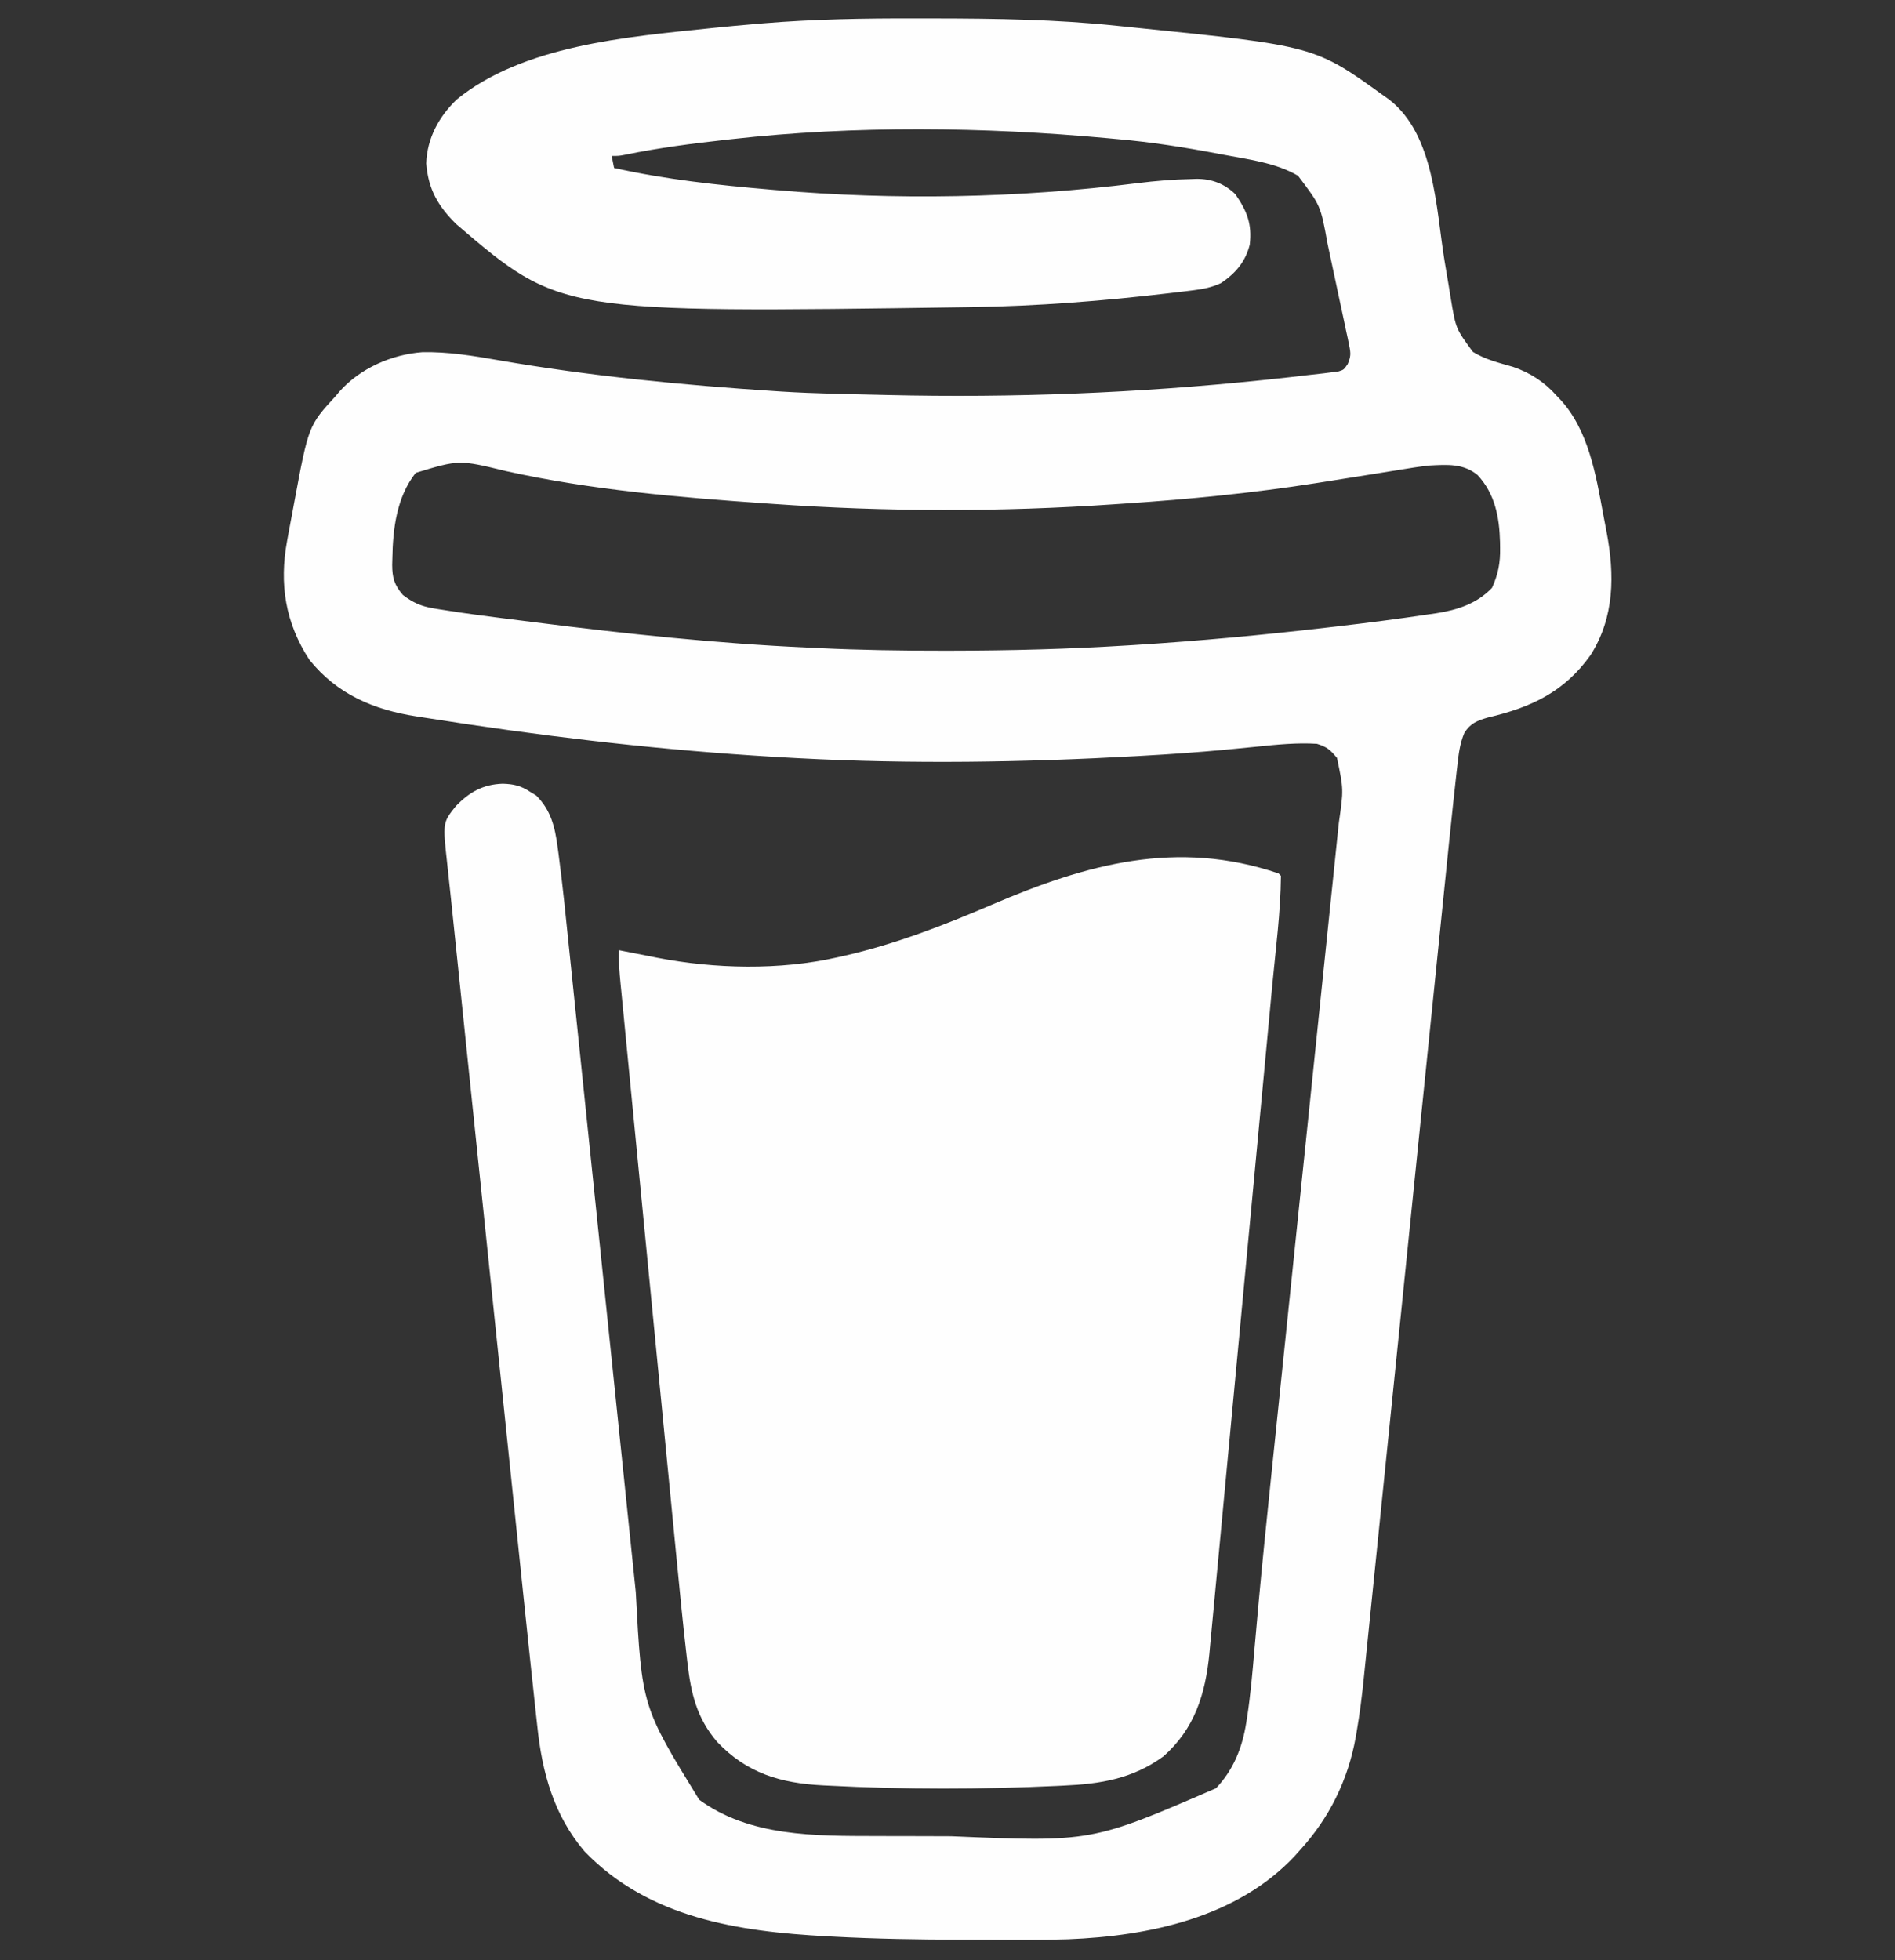 <?xml version="1.0" encoding="UTF-8"?>
<svg version="1.1" xmlns="http://www.w3.org/2000/svg" width="790" height="817">
<rect width="100%" height="100%" fill="#333333" stroke="none"/>
<path d="M0 0 C2.648 0.005 5.297 0.008 7.945 0.01 C33.451 0.041 58.841 0.408 84.23 3.087 C86.461 3.322 88.694 3.548 90.926 3.772 C166.553 11.479 166.553 11.479 195.422 32.318 C196.076 32.777 196.731 33.236 197.406 33.708 C216.512 48.418 217.019 78.969 220.619 100.953 C221.189 104.423 221.774 107.891 222.368 111.357 C222.693 113.283 223 115.213 223.306 117.142 C225.348 129.29 225.348 129.29 232.436 138.954 C237.593 142.171 243.412 143.545 249.199 145.224 C256.363 147.656 262.428 151.631 267.422 157.318 C267.901 157.818 268.381 158.318 268.875 158.833 C280.618 171.526 283.753 190.247 286.789 206.729 C287.237 209.149 287.707 211.564 288.177 213.98 C291.558 231.721 291.566 249.501 281.515 265.318 C270.596 280.697 256.65 287.165 238.699 291.361 C234.225 292.667 231.39 293.767 228.871 297.8 C227.012 302.312 226.499 306.532 225.976 311.359 C225.855 312.398 225.734 313.436 225.61 314.506 C225.197 318.108 224.807 321.713 224.422 325.318 C224.351 325.971 224.281 326.625 224.209 327.298 C223.038 338.188 221.925 349.084 220.82 359.981 C220.352 364.592 219.88 369.203 219.409 373.815 C218.596 381.78 217.784 389.745 216.973 397.71 C215.691 410.315 214.403 422.919 213.114 435.523 C212.672 439.85 212.229 444.176 211.787 448.503 C211.677 449.584 211.566 450.664 211.453 451.778 C210.2 464.035 208.948 476.291 207.697 488.548 C207.583 489.666 207.469 490.785 207.352 491.937 C205.499 510.088 203.649 528.24 201.8 546.392 C199.896 565.082 197.987 583.772 196.074 602.462 C194.897 613.962 193.724 625.463 192.557 636.964 C191.756 644.844 190.951 652.723 190.143 660.601 C189.678 665.138 189.214 669.674 188.756 674.212 C188.336 678.376 187.91 682.54 187.48 686.704 C187.326 688.198 187.174 689.693 187.025 691.188 C186.249 698.961 185.28 706.664 183.944 714.361 C183.827 715.045 183.709 715.729 183.588 716.434 C180.371 734.225 172.588 750.009 160.422 763.318 C159.674 764.158 158.926 764.999 158.156 765.865 C134.106 791.508 97.472 799.2 63.642 800.538 C52.423 800.88 41.197 800.794 29.974 800.709 C26.421 800.688 22.869 800.688 19.316 800.689 C1.288 800.688 -16.7 800.376 -34.703 799.412 C-35.45 799.372 -36.197 799.333 -36.966 799.293 C-73.895 797.307 -111.109 791.695 -137.895 763.916 C-150.782 748.758 -155.576 731.033 -157.6 711.603 C-157.765 710.113 -157.93 708.623 -158.096 707.133 C-158.522 703.282 -158.933 699.429 -159.34 695.576 C-159.643 692.706 -159.954 689.837 -160.264 686.967 C-161.196 678.346 -162.094 669.722 -162.987 661.097 C-163.41 657.016 -163.836 652.936 -164.261 648.855 C-164.993 641.828 -165.723 634.8 -166.453 627.772 C-167.508 617.602 -168.566 607.433 -169.625 597.263 C-171.344 580.74 -173.062 564.216 -174.779 547.693 C-176.441 531.69 -178.105 515.687 -179.769 499.684 C-179.872 498.694 -179.975 497.705 -180.081 496.685 C-181.105 486.839 -182.129 476.994 -183.153 467.148 C-183.552 463.319 -183.95 459.489 -184.348 455.66 C-184.545 453.77 -184.742 451.881 -184.938 449.991 C-186.185 438.003 -187.432 426.015 -188.677 414.027 C-189.304 407.992 -189.932 401.958 -190.559 395.923 C-191.054 391.16 -191.549 386.397 -192.043 381.634 C-192.344 378.739 -192.645 375.843 -192.946 372.948 C-193.148 371.004 -193.35 369.059 -193.552 367.115 C-194.07 362.136 -194.592 357.159 -195.152 352.185 C-197.028 335.164 -197.028 335.164 -191.578 328.318 C-185.975 322.478 -180.249 319.21 -172.016 318.943 C-167.485 319.079 -164.417 319.759 -160.578 322.318 C-159.31 323.091 -159.31 323.091 -158.016 323.88 C-151.932 329.964 -150.244 336.912 -149.143 345.198 C-149.019 346.104 -148.894 347.01 -148.766 347.944 C-147.034 360.933 -145.739 373.975 -144.4 387.008 C-143.994 390.952 -143.583 394.894 -143.173 398.837 C-142.465 405.648 -141.76 412.459 -141.056 419.27 C-140.037 429.141 -139.013 439.011 -137.987 448.881 C-136.318 464.93 -134.653 480.98 -132.991 497.031 C-132.891 497.988 -132.792 498.946 -132.69 499.932 C-131.885 507.7 -131.081 515.467 -130.276 523.234 C-129.573 530.025 -128.87 536.815 -128.166 543.605 C-128.067 544.561 -127.968 545.518 -127.866 546.503 C-126.209 562.499 -124.548 578.496 -122.886 594.491 C-121.864 604.326 -120.844 614.162 -119.829 623.997 C-119.132 630.744 -118.432 637.49 -117.731 644.235 C-117.327 648.114 -116.925 651.993 -116.526 655.873 C-114.003 703.476 -114.003 703.476 -90.102 742.369 C-69.003 757.801 -41.694 757.472 -16.696 757.521 C-15.208 757.525 -15.208 757.525 -13.691 757.53 C-8.434 757.544 -3.177 757.554 2.08 757.558 C6.366 757.562 10.652 757.576 14.938 757.599 C73.5 760.048 73.5 760.048 125.332 737.611 C132.635 729.986 136.338 720.626 137.956 710.337 C138.08 709.562 138.205 708.787 138.334 707.989 C139.752 698.763 140.545 689.48 141.343 680.185 C141.855 674.237 142.397 668.292 142.938 662.347 C143.054 661.066 143.17 659.784 143.29 658.464 C144.744 642.606 146.38 626.767 148.018 610.927 C148.182 609.348 148.345 607.769 148.508 606.19 C149.357 597.979 150.209 589.768 151.062 581.558 C152.154 571.045 153.241 560.531 154.327 550.017 C154.702 546.386 155.077 542.754 155.452 539.123 C155.546 538.217 155.64 537.311 155.736 536.378 C156.789 526.189 157.843 516.001 158.898 505.812 C158.994 504.886 159.09 503.96 159.188 503.006 C160.754 487.883 162.323 472.761 163.892 457.638 C165.515 441.994 167.133 426.349 168.747 410.704 C169.737 401.11 170.731 391.516 171.73 381.922 C172.412 375.375 173.089 368.827 173.763 362.279 C174.15 358.512 174.54 354.745 174.935 350.978 C175.365 346.888 175.784 342.796 176.202 338.704 C176.327 337.53 176.452 336.356 176.581 335.146 C178.565 321.376 178.565 321.376 175.797 308.193 C173.015 304.825 171.614 303.591 167.422 302.318 C159.086 301.799 150.79 302.63 142.506 303.486 C138.96 303.849 135.411 304.186 131.863 304.525 C130.783 304.628 130.783 304.628 129.682 304.733 C117.944 305.847 106.194 306.661 94.422 307.318 C93.627 307.363 92.832 307.408 92.014 307.454 C45.338 310.063 -1.874 310.793 -48.578 308.318 C-49.368 308.276 -50.158 308.235 -50.971 308.192 C-96.07 305.786 -140.911 300.949 -185.578 294.318 C-186.871 294.127 -186.871 294.127 -188.19 293.932 C-193.215 293.188 -198.236 292.422 -203.253 291.624 C-204.771 291.383 -206.29 291.147 -207.809 290.916 C-225.704 288.173 -241.005 281.72 -252.578 267.318 C-262.652 251.9 -265.2 235.651 -261.891 217.755 C-261.712 216.767 -261.532 215.778 -261.347 214.759 C-260.769 211.61 -260.174 208.464 -259.578 205.318 C-259.386 204.274 -259.193 203.23 -258.995 202.154 C-252.961 169.687 -252.961 169.687 -241.578 157.318 C-241.081 156.718 -240.583 156.119 -240.071 155.501 C-231.432 145.799 -218.3 140.039 -205.516 139.091 C-194.679 138.88 -184.362 140.593 -173.709 142.452 C-135.583 149.063 -97.175 152.799 -58.578 155.318 C-57.557 155.385 -56.536 155.451 -55.483 155.52 C-41.805 156.367 -28.089 156.555 -14.391 156.88 C-12.987 156.914 -12.987 156.914 -11.555 156.948 C40.626 158.174 92.63 156.151 144.547 150.755 C145.566 150.65 146.585 150.544 147.636 150.435 C153.142 149.857 158.643 149.249 164.14 148.589 C166.205 148.344 168.272 148.119 170.339 147.896 C171.415 147.758 172.492 147.62 173.601 147.478 C174.483 147.372 175.364 147.267 176.273 147.158 C178.632 146.44 178.632 146.44 180.255 144.052 C181.576 140.956 181.582 139.662 180.902 136.408 C180.611 134.949 180.611 134.949 180.314 133.46 C180.081 132.403 179.849 131.345 179.609 130.255 C179.263 128.587 179.263 128.587 178.91 126.885 C178.249 123.731 177.568 120.582 176.88 117.434 C176.396 115.198 175.922 112.959 175.451 110.72 C174.604 106.694 173.744 102.67 172.875 98.648 C172.534 97.066 172.195 95.484 171.859 93.901 C168.989 78.013 168.989 78.013 159.558 65.576 C150.326 60.138 138.637 58.719 128.234 56.755 C127.437 56.603 126.639 56.452 125.818 56.295 C112.06 53.686 98.381 51.53 84.422 50.318 C82.972 50.183 81.523 50.048 80.073 49.912 C28.556 45.191 -25.12 44.556 -76.578 50.318 C-77.663 50.437 -77.663 50.437 -78.77 50.559 C-92.883 52.123 -106.963 53.922 -120.875 56.802 C-123.578 57.318 -123.578 57.318 -126.578 57.318 C-126.248 58.968 -125.918 60.618 -125.578 62.318 C-104.074 67.129 -82.503 69.451 -60.578 71.318 C-59.873 71.38 -59.168 71.441 -58.442 71.505 C-8.477 75.858 42.902 74.897 92.672 68.639 C100.108 67.723 107.502 67.093 114.996 66.951 C115.721 66.924 116.446 66.898 117.193 66.871 C123.531 66.843 128.861 68.831 133.445 73.283 C138.294 80.361 140.435 85.6 139.422 94.318 C137.584 101.47 133.496 106.234 127.422 110.318 C123.64 112.059 120.173 112.772 116.05 113.283 C114.135 113.521 114.135 113.521 112.18 113.764 C110.782 113.929 109.383 114.092 107.984 114.255 C107.267 114.341 106.55 114.426 105.812 114.514 C78.474 117.745 50.95 119.903 23.422 120.318 C22.7 120.329 21.979 120.34 21.236 120.351 C-148.004 122.79 -148.004 122.79 -191.203 85.88 C-198.949 78.291 -203.015 71.307 -203.891 60.443 C-203.541 49.928 -198.626 40.947 -191.141 33.755 C-163.566 11.312 -120.423 7.725 -86.453 4.193 C-85.689 4.112 -84.925 4.032 -84.138 3.949 C-78.29 3.34 -72.437 2.811 -66.578 2.318 C-65.009 2.184 -65.009 2.184 -63.408 2.047 C-42.261 0.295 -21.208 -0.045 0 0 Z M-208.266 189.38 C-216.262 199.537 -217.817 212.76 -218.016 225.318 C-218.038 226.119 -218.06 226.92 -218.083 227.745 C-218.063 233.064 -217.196 236.177 -213.578 240.318 C-209.429 243.461 -206.143 244.951 -201.028 245.826 C-200.354 245.942 -199.68 246.057 -198.986 246.177 C-187.521 248.075 -175.972 249.481 -164.444 250.934 C-162.369 251.196 -160.293 251.459 -158.218 251.722 C-120.552 256.483 -82.731 260.517 -44.79 262.218 C-43.183 262.291 -41.576 262.366 -39.969 262.443 C-22.94 263.253 -5.938 263.52 11.109 263.505 C12.41 263.505 13.712 263.504 15.052 263.504 C39.552 263.48 63.969 262.838 88.422 261.318 C89.41 261.257 90.398 261.196 91.417 261.134 C118.396 259.454 145.262 256.94 172.109 253.818 C173.349 253.674 174.59 253.531 175.868 253.383 C188.647 251.893 201.406 250.267 214.129 248.349 C215.641 248.134 215.641 248.134 217.183 247.914 C226.021 246.526 234.132 243.907 240.422 237.318 C243.027 231.56 243.915 226.851 243.797 220.568 C243.786 219.783 243.776 218.998 243.766 218.189 C243.492 207.849 241.673 198.13 234.422 190.318 C228.47 185.405 221.771 185.956 214.422 186.318 C210.16 186.771 205.949 187.44 201.722 188.146 C200.541 188.335 199.36 188.524 198.143 188.719 C195.634 189.121 193.124 189.527 190.616 189.936 C184.067 191.002 177.512 192.031 170.957 193.06 C169.036 193.362 169.036 193.362 167.076 193.67 C140.78 197.783 114.387 200.385 87.837 202.156 C86.25 202.262 84.663 202.37 83.076 202.479 C35.737 205.734 -12.248 205.666 -59.578 202.318 C-60.522 202.252 -61.466 202.187 -62.438 202.119 C-98.788 199.585 -135.084 196.549 -170.715 188.641 C-190.181 183.905 -190.181 183.905 -208.266 189.38 Z " fill="#FEFEFE" transform="translate(381.578,7.682)"/>
<path d="M0 0 C0.33 0.33 0.66 0.66 1 1 C0.878 16.202 -1.179 31.474 -2.608 46.597 C-2.972 50.451 -3.332 54.304 -3.692 58.158 C-4.478 66.552 -5.269 74.946 -6.06 83.34 C-6.555 88.589 -7.05 93.838 -7.544 99.087 C-8.914 113.648 -10.285 128.209 -11.661 142.769 C-11.793 144.162 -11.793 144.162 -11.927 145.583 C-12.015 146.514 -12.103 147.445 -12.194 148.404 C-12.372 150.289 -12.55 152.175 -12.728 154.06 C-12.816 154.996 -12.905 155.931 -12.996 156.894 C-14.43 172.071 -15.855 187.249 -17.277 202.427 C-18.74 218.045 -20.21 233.662 -21.687 249.279 C-22.515 258.033 -23.34 266.788 -24.157 275.544 C-24.853 282.992 -25.554 290.439 -26.264 297.886 C-26.626 301.68 -26.984 305.475 -27.335 309.27 C-27.715 313.393 -28.111 317.515 -28.507 321.637 C-28.614 322.824 -28.722 324.011 -28.832 325.233 C-30.482 342.018 -34.981 356.537 -48 368 C-60.877 377.372 -74.197 379.503 -89.75 380.188 C-90.569 380.227 -91.388 380.266 -92.233 380.306 C-123.995 381.797 -155.994 381.849 -187.75 380.188 C-188.47 380.153 -189.19 380.118 -189.932 380.082 C-207.556 379.189 -221.608 375.037 -234 362 C-242.613 351.955 -244.968 341.62 -246.433 328.827 C-246.561 327.732 -246.69 326.636 -246.822 325.508 C-248.307 312.63 -249.568 299.731 -250.819 286.829 C-251.085 284.106 -251.352 281.383 -251.618 278.66 C-252.26 272.104 -252.899 265.547 -253.536 258.991 C-254.054 253.663 -254.574 248.335 -255.094 243.007 C-255.168 242.244 -255.243 241.48 -255.319 240.693 C-255.471 239.141 -255.622 237.589 -255.774 236.037 C-257.186 221.57 -258.594 207.102 -260.002 192.634 C-261.208 180.231 -262.418 167.829 -263.629 155.427 C-265.041 140.975 -266.451 126.522 -267.858 112.07 C-268.008 110.53 -268.158 108.99 -268.308 107.45 C-268.382 106.693 -268.455 105.935 -268.531 105.155 C-269.05 99.826 -269.571 94.498 -270.091 89.17 C-270.725 82.688 -271.356 76.206 -271.985 69.724 C-272.306 66.42 -272.628 63.116 -272.951 59.812 C-273.302 56.231 -273.649 52.65 -273.995 49.069 C-274.15 47.504 -274.15 47.504 -274.307 45.908 C-274.754 41.253 -275.127 36.684 -275 32 C-274.265 32.146 -273.53 32.292 -272.772 32.443 C-269.391 33.113 -266.008 33.775 -262.625 34.438 C-261.469 34.668 -260.312 34.898 -259.121 35.135 C-235.12 39.813 -207.946 40.427 -184 35 C-183.126 34.807 -182.252 34.613 -181.352 34.414 C-159.922 29.546 -139.623 21.682 -119.472 13.03 C-79.948 -3.925 -42.333 -14.326 0 0 Z " fill="#FEFEFE" transform="translate(533,364)"/>
</svg>
